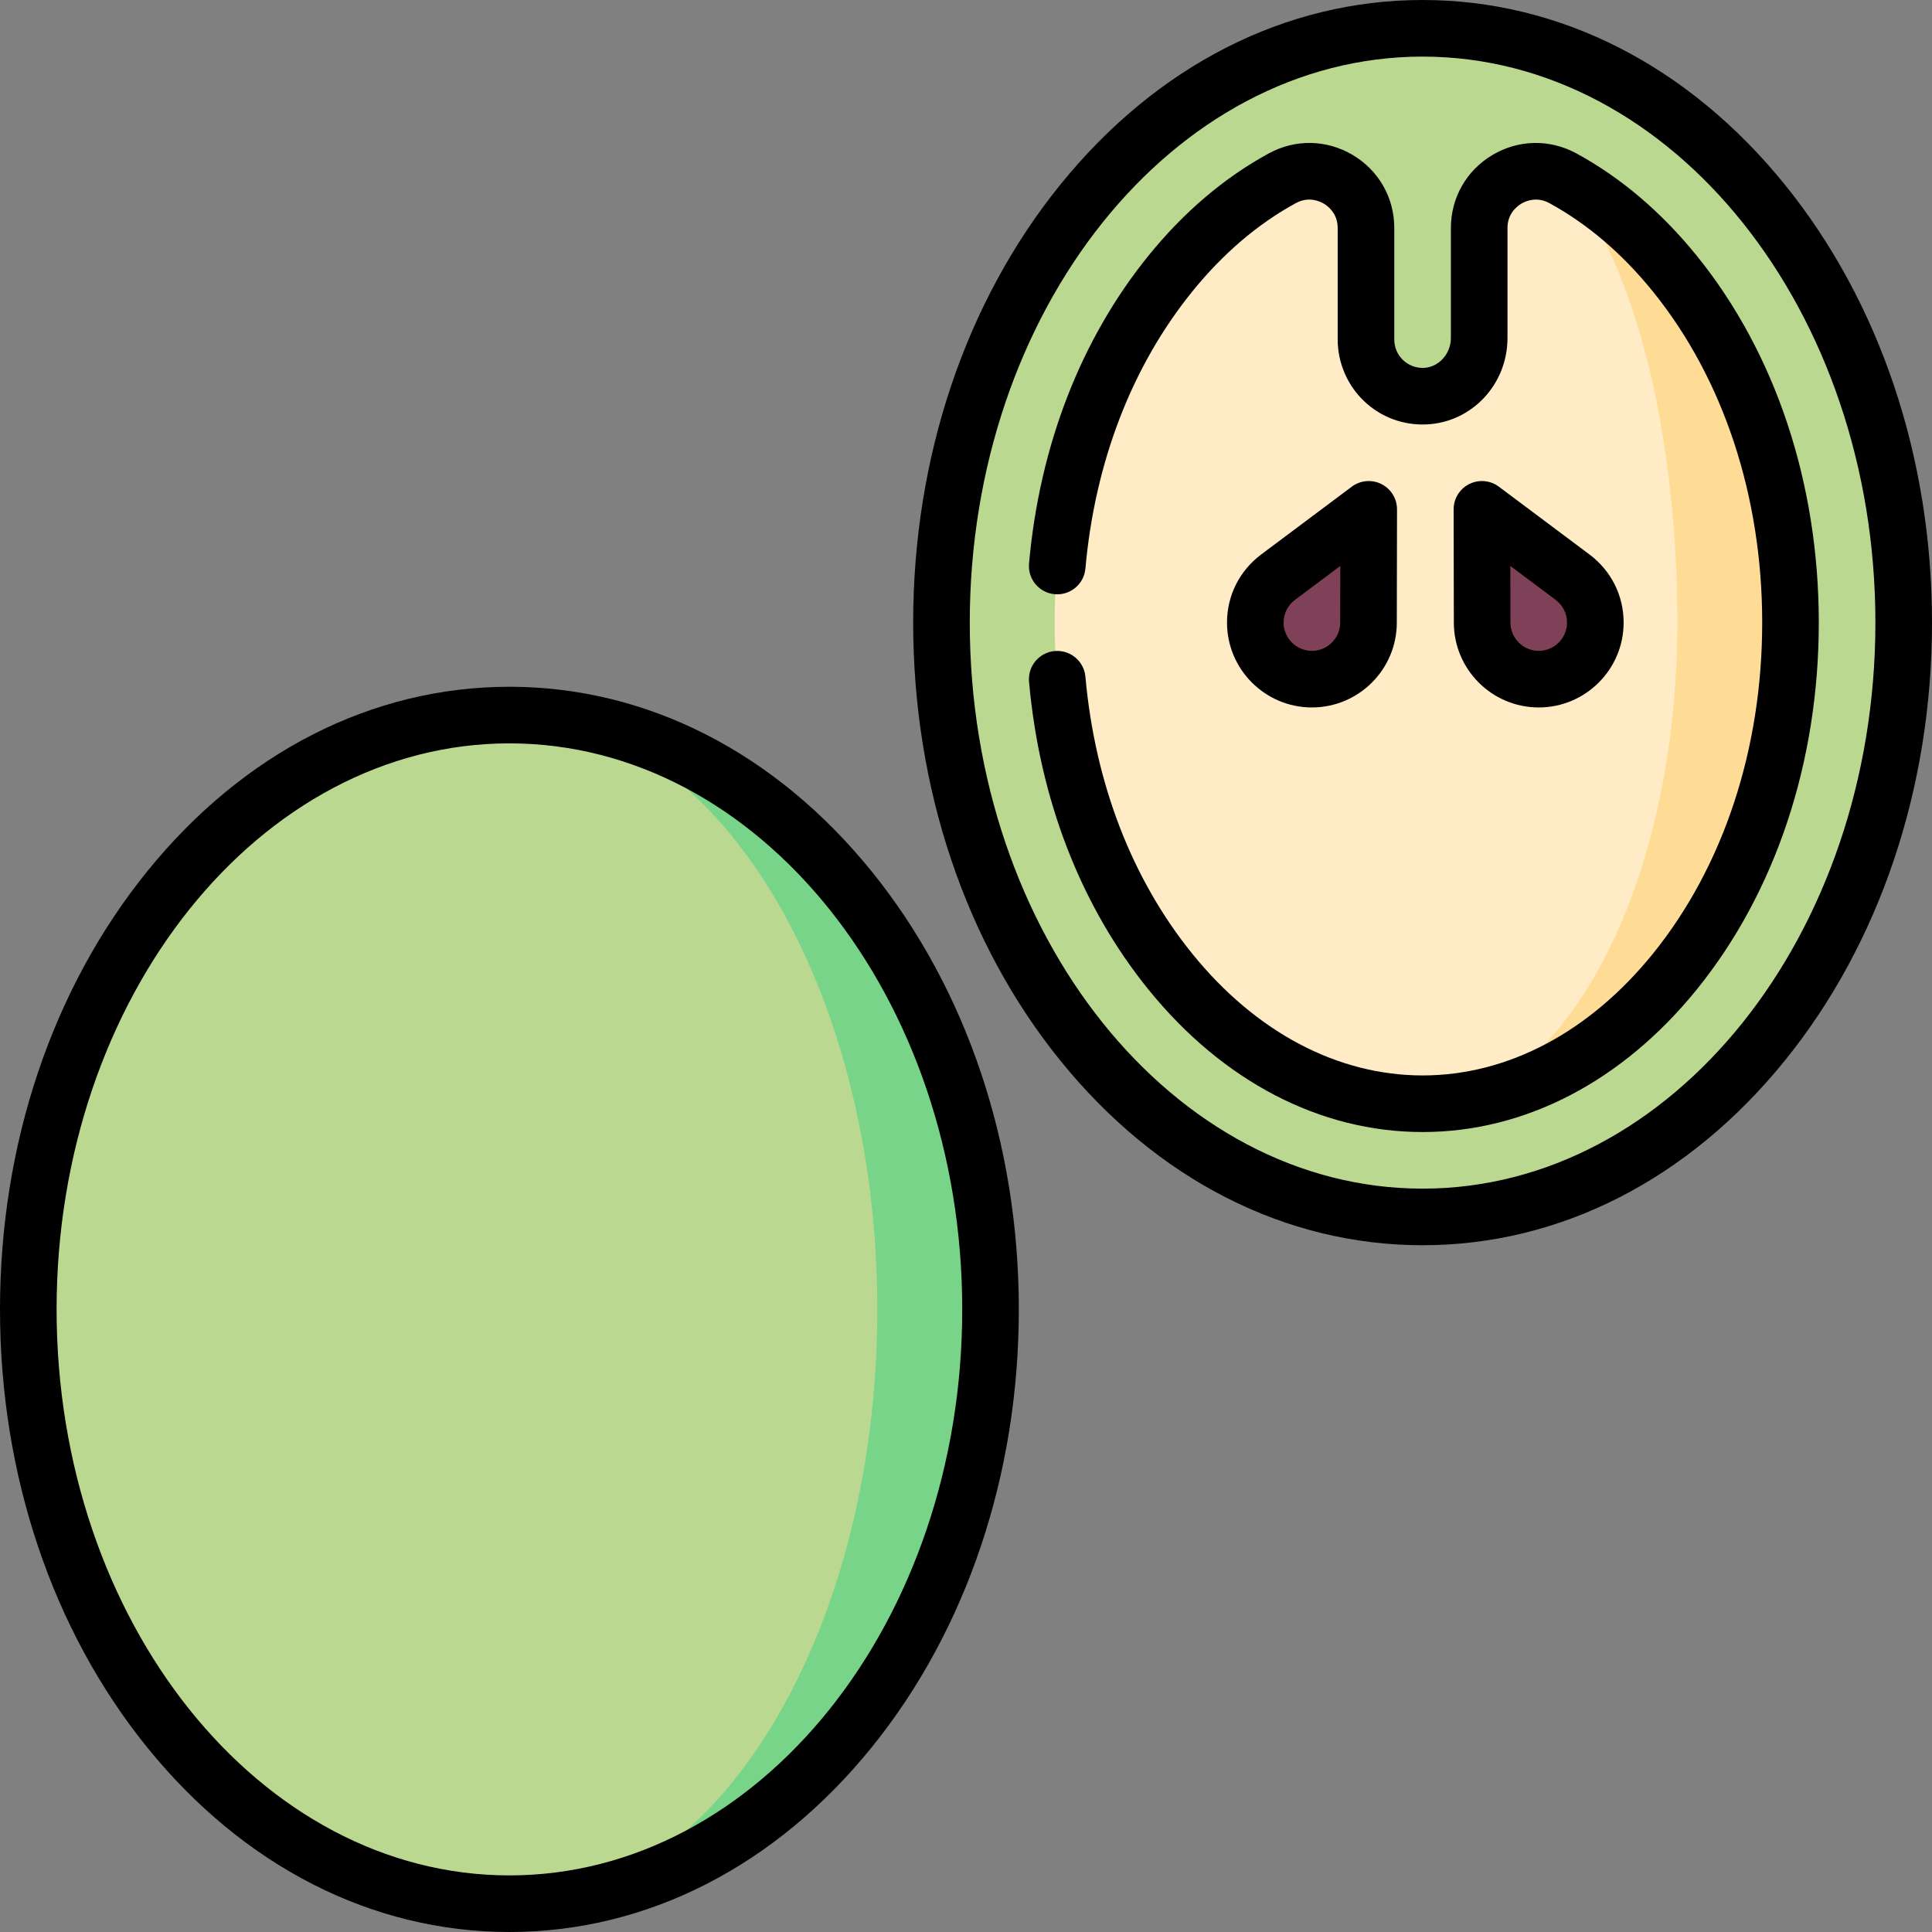<svg id="Capa_1" enable-background="new 0 0 512 512" height="512" viewBox="0 0 512 512" width="512" xmlns="http://www.w3.org/2000/svg"><rect x="0" y="0" width="512" height="512" fill="#808080" stroke="none"/><g><path d="m135 189.5v315c70.416 0 127.5-70.515 127.5-157.5s-57.084-157.5-127.5-157.5z" fill="#77d489"/><path d="m232.5 347c0-86.985-43.652-157.5-97.5-157.5-70.416 0-127.5 70.515-127.5 157.5s57.084 157.5 127.5 157.5c53.848 0 97.5-70.515 97.5-157.5z" fill="#bbd890"/><ellipse cx="377" cy="165" fill="#bbd890" rx="127.5" ry="157.5"/><path d="m443.839 72.507c-8.784-10.851-18.831-19.355-29.654-25.263l-37.185 245.256c24.827 0 48.564-12.433 66.839-35.007 19.772-24.424 30.661-57.272 30.661-92.493s-10.889-68.068-30.661-92.493z" fill="#ffdc96"/><path d="m423.273 257.493c13.688-24.424 21.227-57.272 21.227-92.493s-5.473-68.068-15.411-92.493c-4.415-10.851-9.465-19.355-14.905-25.263-9.993-5.455-22.184 1.793-22.184 13.178v29.154c0 8.077-6.207 15.027-14.275 15.406-8.614.406-15.725-6.458-15.725-14.982v-29.578c0-11.385-12.191-18.633-22.184-13.178-10.823 5.907-20.87 14.412-29.654 25.263-19.773 24.425-30.662 57.272-30.662 92.493s10.889 68.069 30.661 92.493c18.275 22.574 42.012 35.007 66.839 35.007 17.188 0 33.622-12.433 46.273-35.007z" fill="#ffecc7"/><path d="m338.686 152.971c-3.639 2.744-6.016 7.095-6.016 12.012 0 8.284 6.716 15 15 15s15-6.716 15-15l.055-30z" fill="#7e4158"/><path d="m416.764 152.971c3.639 2.744 6.016 7.095 6.016 12.012 0 8.284-6.716 15-15 15s-15-6.716-15-15l-.055-30z" fill="#7e4158"/><path d="m135 182c-36.364 0-70.452 17.37-95.985 48.912-25.16 31.078-39.015 72.306-39.015 116.088s13.855 85.01 39.015 116.089c25.533 31.541 59.621 48.911 95.985 48.911s70.452-17.37 95.985-48.911c25.16-31.079 39.015-72.307 39.015-116.089s-13.855-85.01-39.015-116.088c-25.533-31.542-59.621-48.912-95.985-48.912zm0 315c-66.168 0-120-67.29-120-150s53.832-150 120-150 120 67.29 120 150-53.832 150-120 150z"/><path d="m472.985 48.911c-25.533-31.541-59.621-48.911-95.985-48.911s-70.452 17.37-95.985 48.911c-25.16 31.079-39.015 72.307-39.015 116.089s13.855 85.01 39.015 116.088c25.533 31.542 59.621 48.912 95.985 48.912s70.452-17.37 95.985-48.912c25.16-31.078 39.015-72.306 39.015-116.088s-13.855-85.01-39.015-116.089zm-95.985 266.089c-66.168 0-120-67.29-120-150s53.832-150 120-150 120 67.29 120 150-53.832 150-120 150z"/><path d="m370.17 164.996.055-30c.005-2.842-1.596-5.442-4.136-6.717s-5.582-1.004-7.857.698l-24.039 17.988c-5.742 4.327-9.023 10.889-9.023 18.017 0 12.406 10.093 22.5 22.5 22.5s22.5-10.093 22.5-22.486zm-30-.014c0-2.373 1.102-4.565 3.023-6.017l12.004-8.983-.027 15c0 4.136-3.364 7.5-7.5 7.5s-7.5-3.364-7.5-7.5z"/><path d="m407.78 187.482c12.407 0 22.5-10.094 22.5-22.5 0-7.128-3.281-13.689-9.002-18.001-.021-.016-24.059-18.004-24.059-18.004-2.275-1.702-5.317-1.974-7.857-.698-2.54 1.274-4.142 3.875-4.136 6.717l.055 29.986c-.001 12.407 10.092 22.5 22.499 22.5zm4.474-28.518c1.923 1.451 3.025 3.645 3.025 6.019 0 4.136-3.364 7.5-7.5 7.5s-7.5-3.364-7.5-7.514l-.027-14.986z"/><path d="m449.668 67.788c-9.355-11.557-20.084-20.684-31.891-27.127-7.036-3.84-15.356-3.689-22.253.402-6.902 4.097-11.024 11.334-11.024 19.359v29.154c0 4.179-3.197 7.729-7.128 7.915-2.084.084-4.05-.636-5.547-2.063-1.499-1.43-2.325-3.357-2.325-5.428v-29.578c0-8.024-4.122-15.262-11.025-19.358-6.897-4.094-15.216-4.243-22.253-.402-11.806 6.443-22.536 15.57-31.891 27.127-17.89 22.1-28.827 50.297-31.627 81.542-.37 4.126 2.675 7.771 6.801 8.14 4.121.375 7.77-2.675 8.14-6.8 2.533-28.27 12.335-53.666 28.346-73.444 8.116-10.025 17.34-17.897 27.418-23.398 3.377-1.843 6.309-.519 7.412.137 1.106.656 3.68 2.6 3.68 6.458v29.576c0 6.121 2.541 12.056 6.971 16.282 4.493 4.286 10.396 6.473 16.606 6.192 12.013-.566 21.422-10.624 21.422-22.898v-29.154c0-3.858 2.573-5.802 3.68-6.458 1.104-.655 4.035-1.978 7.412-.137 10.078 5.501 19.302 13.373 27.418 23.398 18.694 23.095 28.99 54.267 28.99 87.775 0 33.509-10.295 64.681-28.99 87.774-16.823 20.782-38.49 32.226-61.01 32.226s-44.187-11.444-61.01-32.226c-16.01-19.777-25.812-45.173-28.345-73.444-.37-4.126-4.025-7.17-8.14-6.8-4.125.369-7.17 4.014-6.801 8.14 2.801 31.246 13.737 59.443 31.627 81.542 19.727 24.368 45.535 37.788 72.669 37.788s52.942-13.42 72.668-37.788c20.85-25.755 32.332-60.278 32.332-97.212 0-36.933-11.482-71.456-32.332-97.212z"/></g></svg>